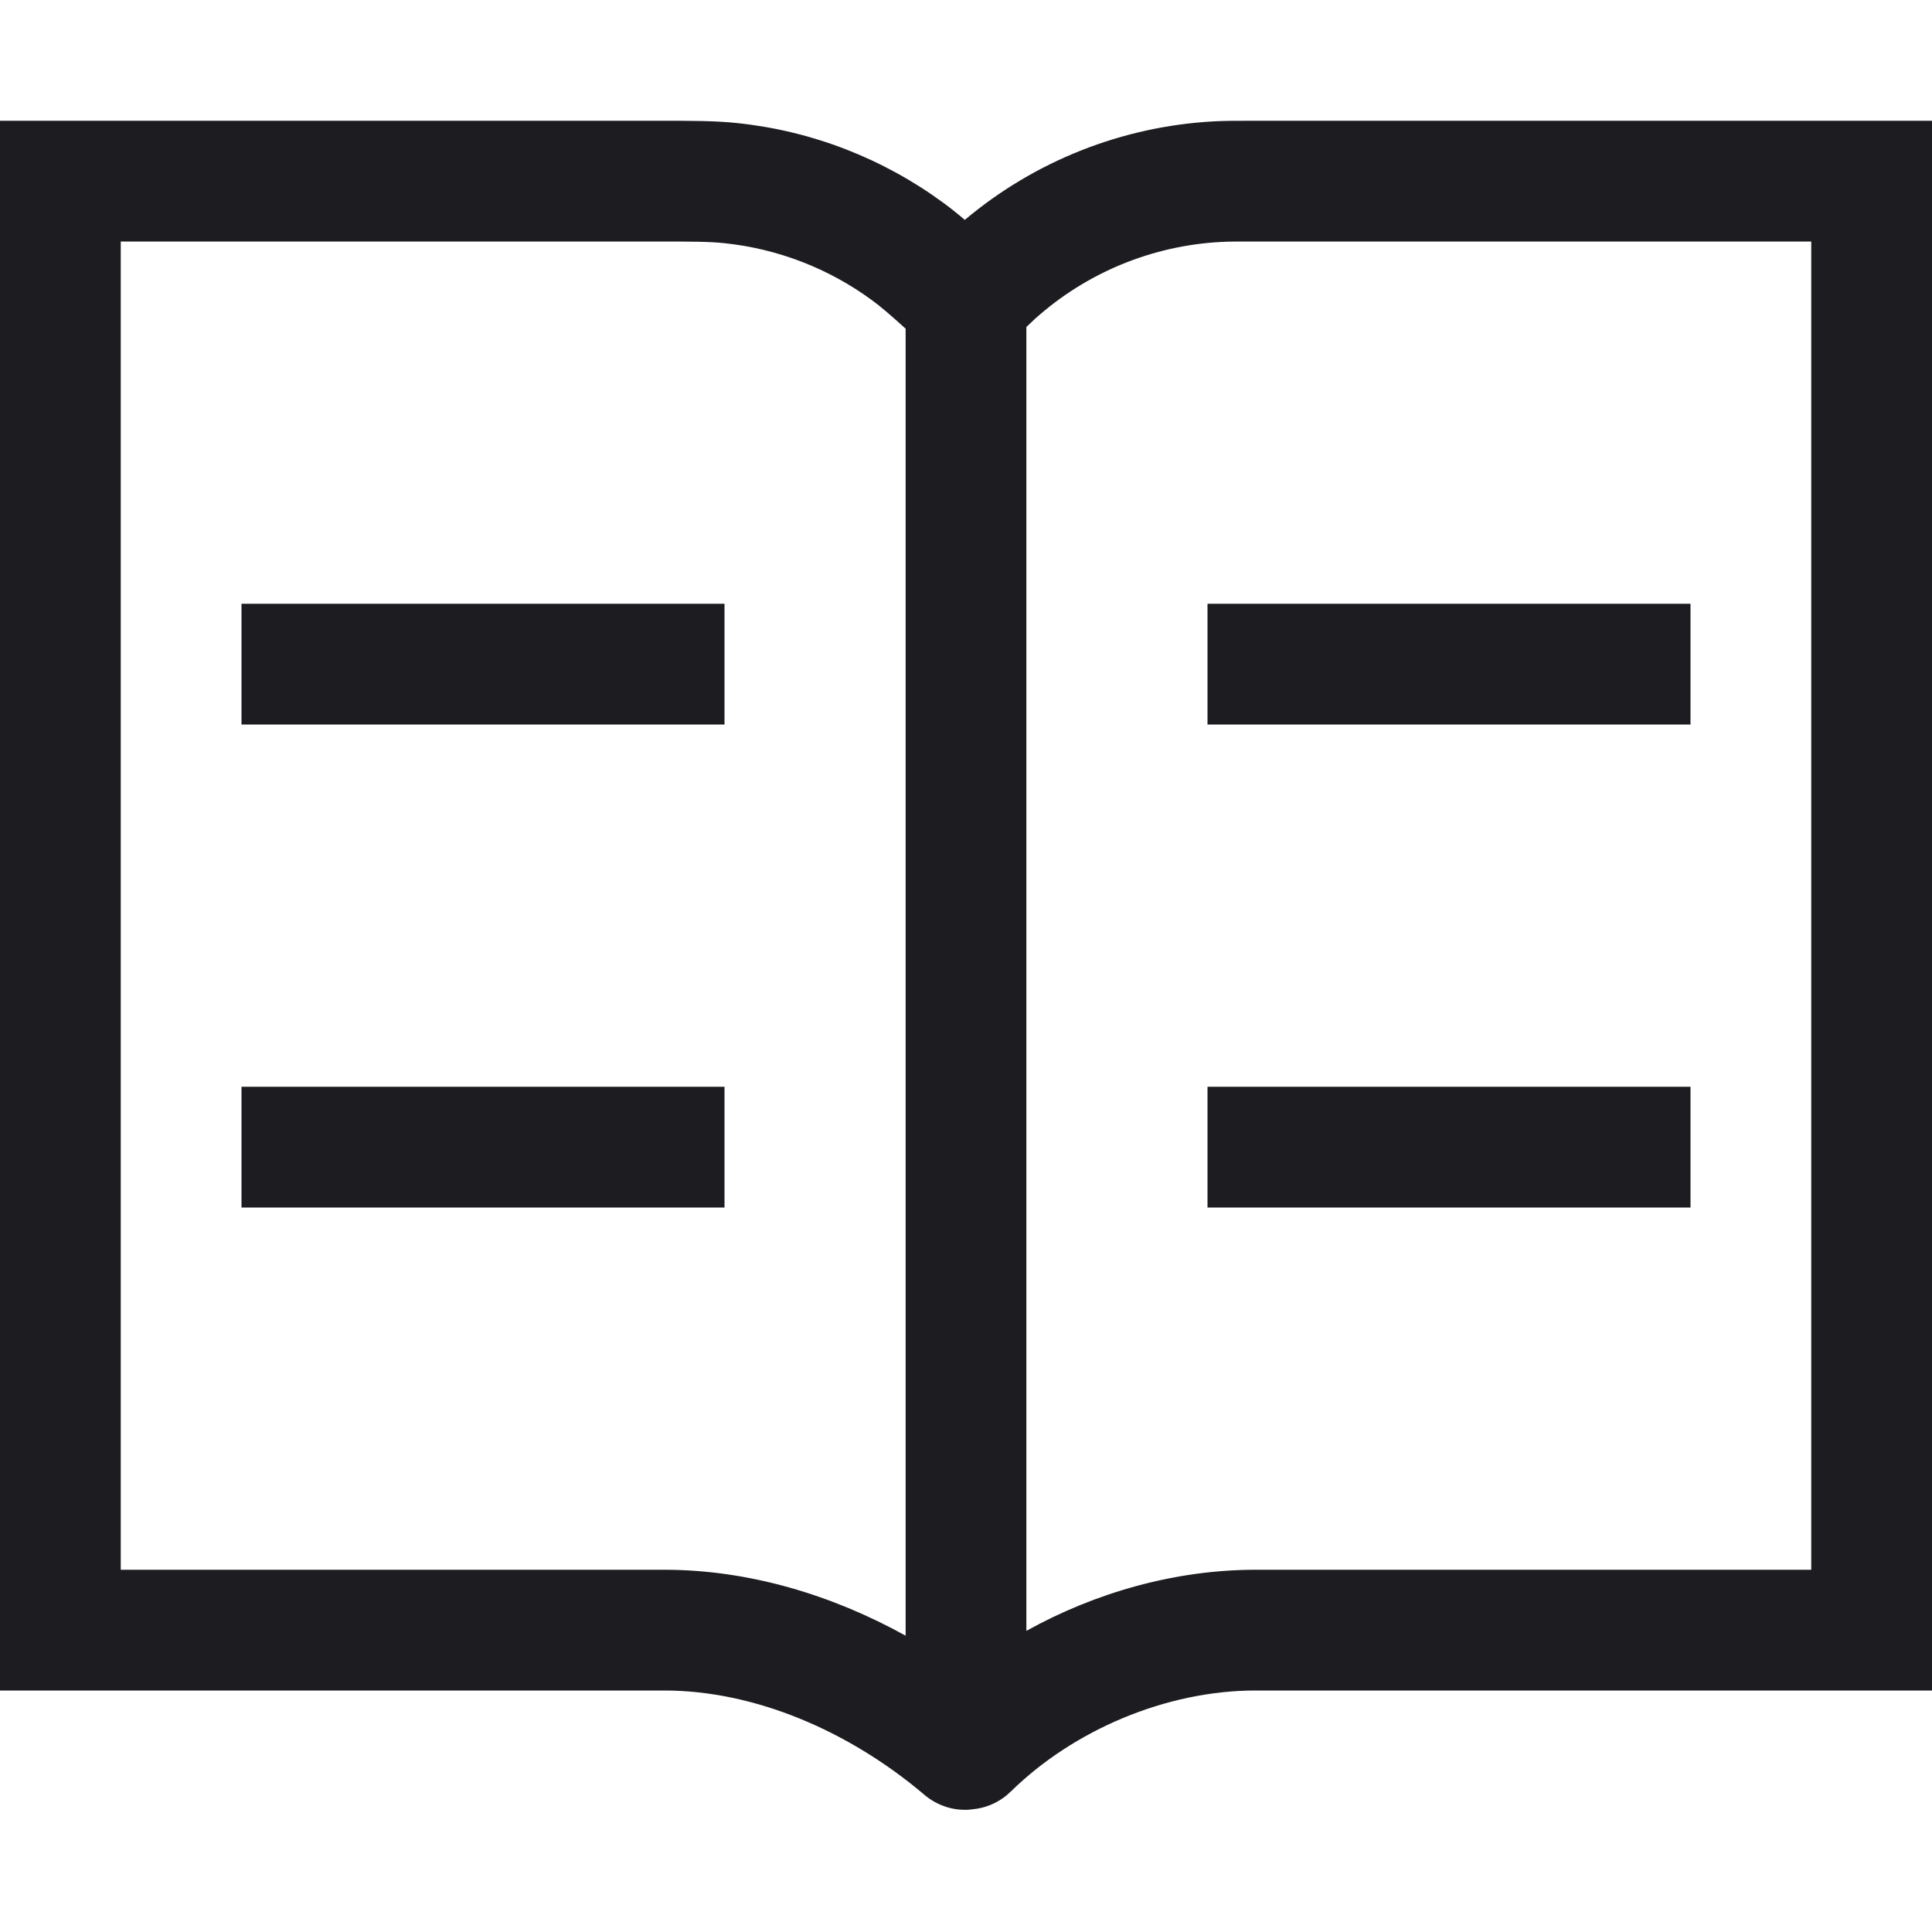 <svg width="16" height="16" viewBox="0 0 16 16" fill="none" xmlns="http://www.w3.org/2000/svg">
<path fill-rule="evenodd" clip-rule="evenodd" d="M5.413 2C5.746 2 5.876 2.001 6 2.014C6.441 2.06 6.863 2.223 7.221 2.486C7.295 2.54 7.367 2.602 7.5 2.722V13.546C6.891 13.209 6.203 13 5.5 13H1V2H5.413ZM8.06 14.983C8.034 14.987 8.007 14.989 7.98 14.988C7.824 14.985 7.718 14.91 7.698 14.896L7.696 14.895C7.68 14.884 7.668 14.874 7.663 14.87L7.651 14.86C7.025 14.331 6.246 14 5.5 14H0.5H0V13.5V1.5V1H0.5H5.413L5.442 1H5.442C5.737 1 5.922 1 6.103 1.019C6.722 1.083 7.312 1.312 7.813 1.68C7.872 1.723 7.929 1.769 7.99 1.821C8.57 1.333 9.294 1.046 10.053 1.005C10.148 1 10.245 1 10.399 1L10.414 1H15.5H16V1.5V13.5V14H15.5H10.4C9.651 14 8.888 14.332 8.377 14.831L8.365 14.842C8.36 14.847 8.349 14.857 8.334 14.87L8.332 14.871C8.316 14.884 8.216 14.968 8.06 14.983ZM8.5 13.506C9.071 13.189 9.732 13 10.4 13H15V2H10.414C10.24 2 10.172 2 10.107 2.004C9.538 2.035 8.997 2.259 8.573 2.639C8.551 2.659 8.529 2.68 8.5 2.708V13.506ZM6 6H2V5H6V6ZM10 6H14V5H10V6ZM6 10H2V9H6V10ZM10 10H14V9H10V10Z" fill="#1D1D21"/>
</svg>

